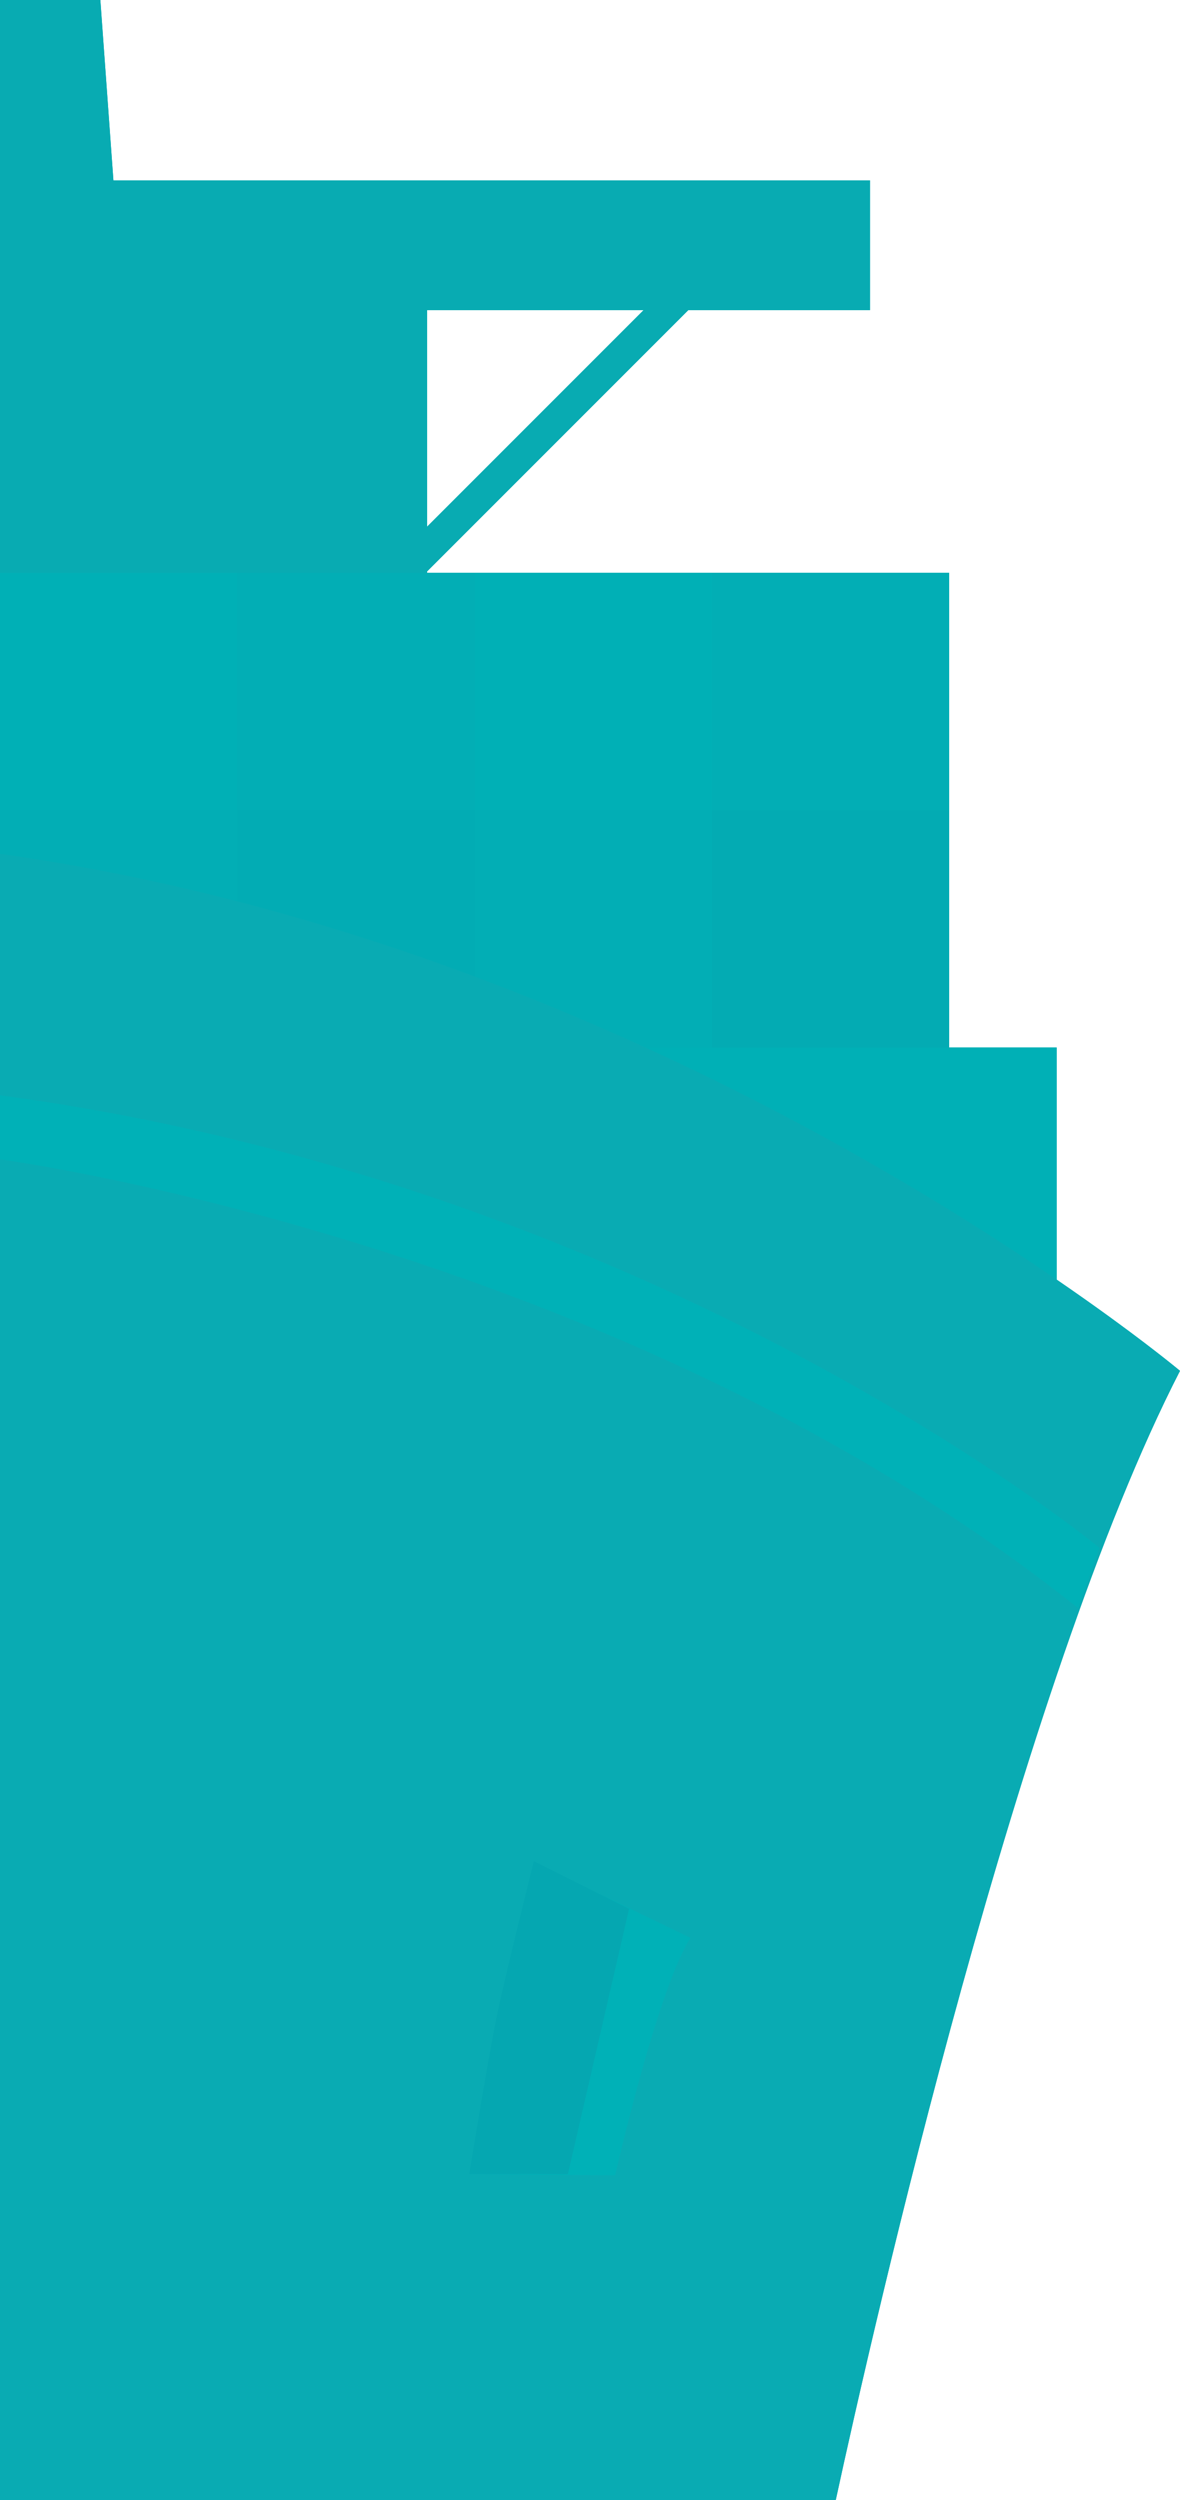 <svg xmlns="http://www.w3.org/2000/svg" viewBox="0 0 372.98 790"><defs><style>.cls-1{fill:#08abb2;}.cls-2{fill:#00709d;}.cls-3{fill:#006995;}.cls-4{fill:#03abb3;}.cls-5{fill:#02aeb5;}.cls-6{fill:#02acb4;}.cls-7{fill:#00b0b6;}.cls-8{fill:#09abb3;}.cls-9{fill:#00b1b7;}.cls-10{fill:#05a7b1;}</style></defs><title>Главная_корабль_правая половина_1</title><g id="Слой_2" data-name="Слой 2"><g id="Слой_1-2" data-name="Слой 1"><path class="cls-1" d="M334,404.35V331H300V181H135v-.44L217.56,98H275V57H35.85L31.72,0H0V790H264.17c11.92-55,58-257.95,108.81-356.83C373,433.17,359.09,421.53,334,404.35ZM135,98h68.42L135,166.42Z"/><path class="cls-2" d="M168.89,588.49s-18.53,66.74-20,98.51l45.54.4s13.24-58.4,23.81-75.06Z"/><polygon class="cls-3" points="198.59 601.98 180.72 686.36 147.09 685.63 168.88 588.32 198.59 601.98"/><rect class="cls-4" x="225" y="256" width="75" height="75" transform="translate(525 587) rotate(-180)"/><rect class="cls-5" x="150" y="256" width="75" height="75" transform="translate(375 587) rotate(-180)"/><rect class="cls-6" x="75" y="256" width="75" height="75" transform="translate(225 587) rotate(-180)"/><rect class="cls-5" y="256" width="75" height="75" transform="translate(75 587) rotate(-180)"/><rect class="cls-5" x="225" y="181" width="75" height="75" transform="translate(525 437) rotate(-180)"/><rect class="cls-7" y="181" width="75" height="75" transform="translate(75 437) rotate(-180)"/><rect class="cls-7" y="331" width="334" height="96"/><path class="cls-8" d="M264.17,790c11.92-55,58-257.95,108.81-356.83,0,0-159-133.28-373-163.38V790Z"/><path class="cls-9" d="M347.51,489.1s-139-115-347.51-143v20.24s195.63,26,340.82,141.86Z"/><path class="cls-9" d="M168.89,588.49s-16.25,65.2-20,98.51l45.54.4s13.24-58.4,23.81-75.06Z"/><path class="cls-10" d="M198.85,603.16,179.5,687H148.33s5.37-33.32,8.6-49.44c2.32-11.59,11.82-49.44,11.82-49.44Z"/><rect class="cls-7" x="150" y="181" width="75" height="75" transform="translate(375 437) rotate(-180)"/><rect class="cls-5" x="75" y="181" width="75" height="75" transform="translate(225 437) rotate(-180)"/><path class="cls-1" d="M35.85,57,31.72,0H0V181H135v-.44L217.56,98H275V57ZM135,166.42V98h68.42Z"/></g></g></svg>